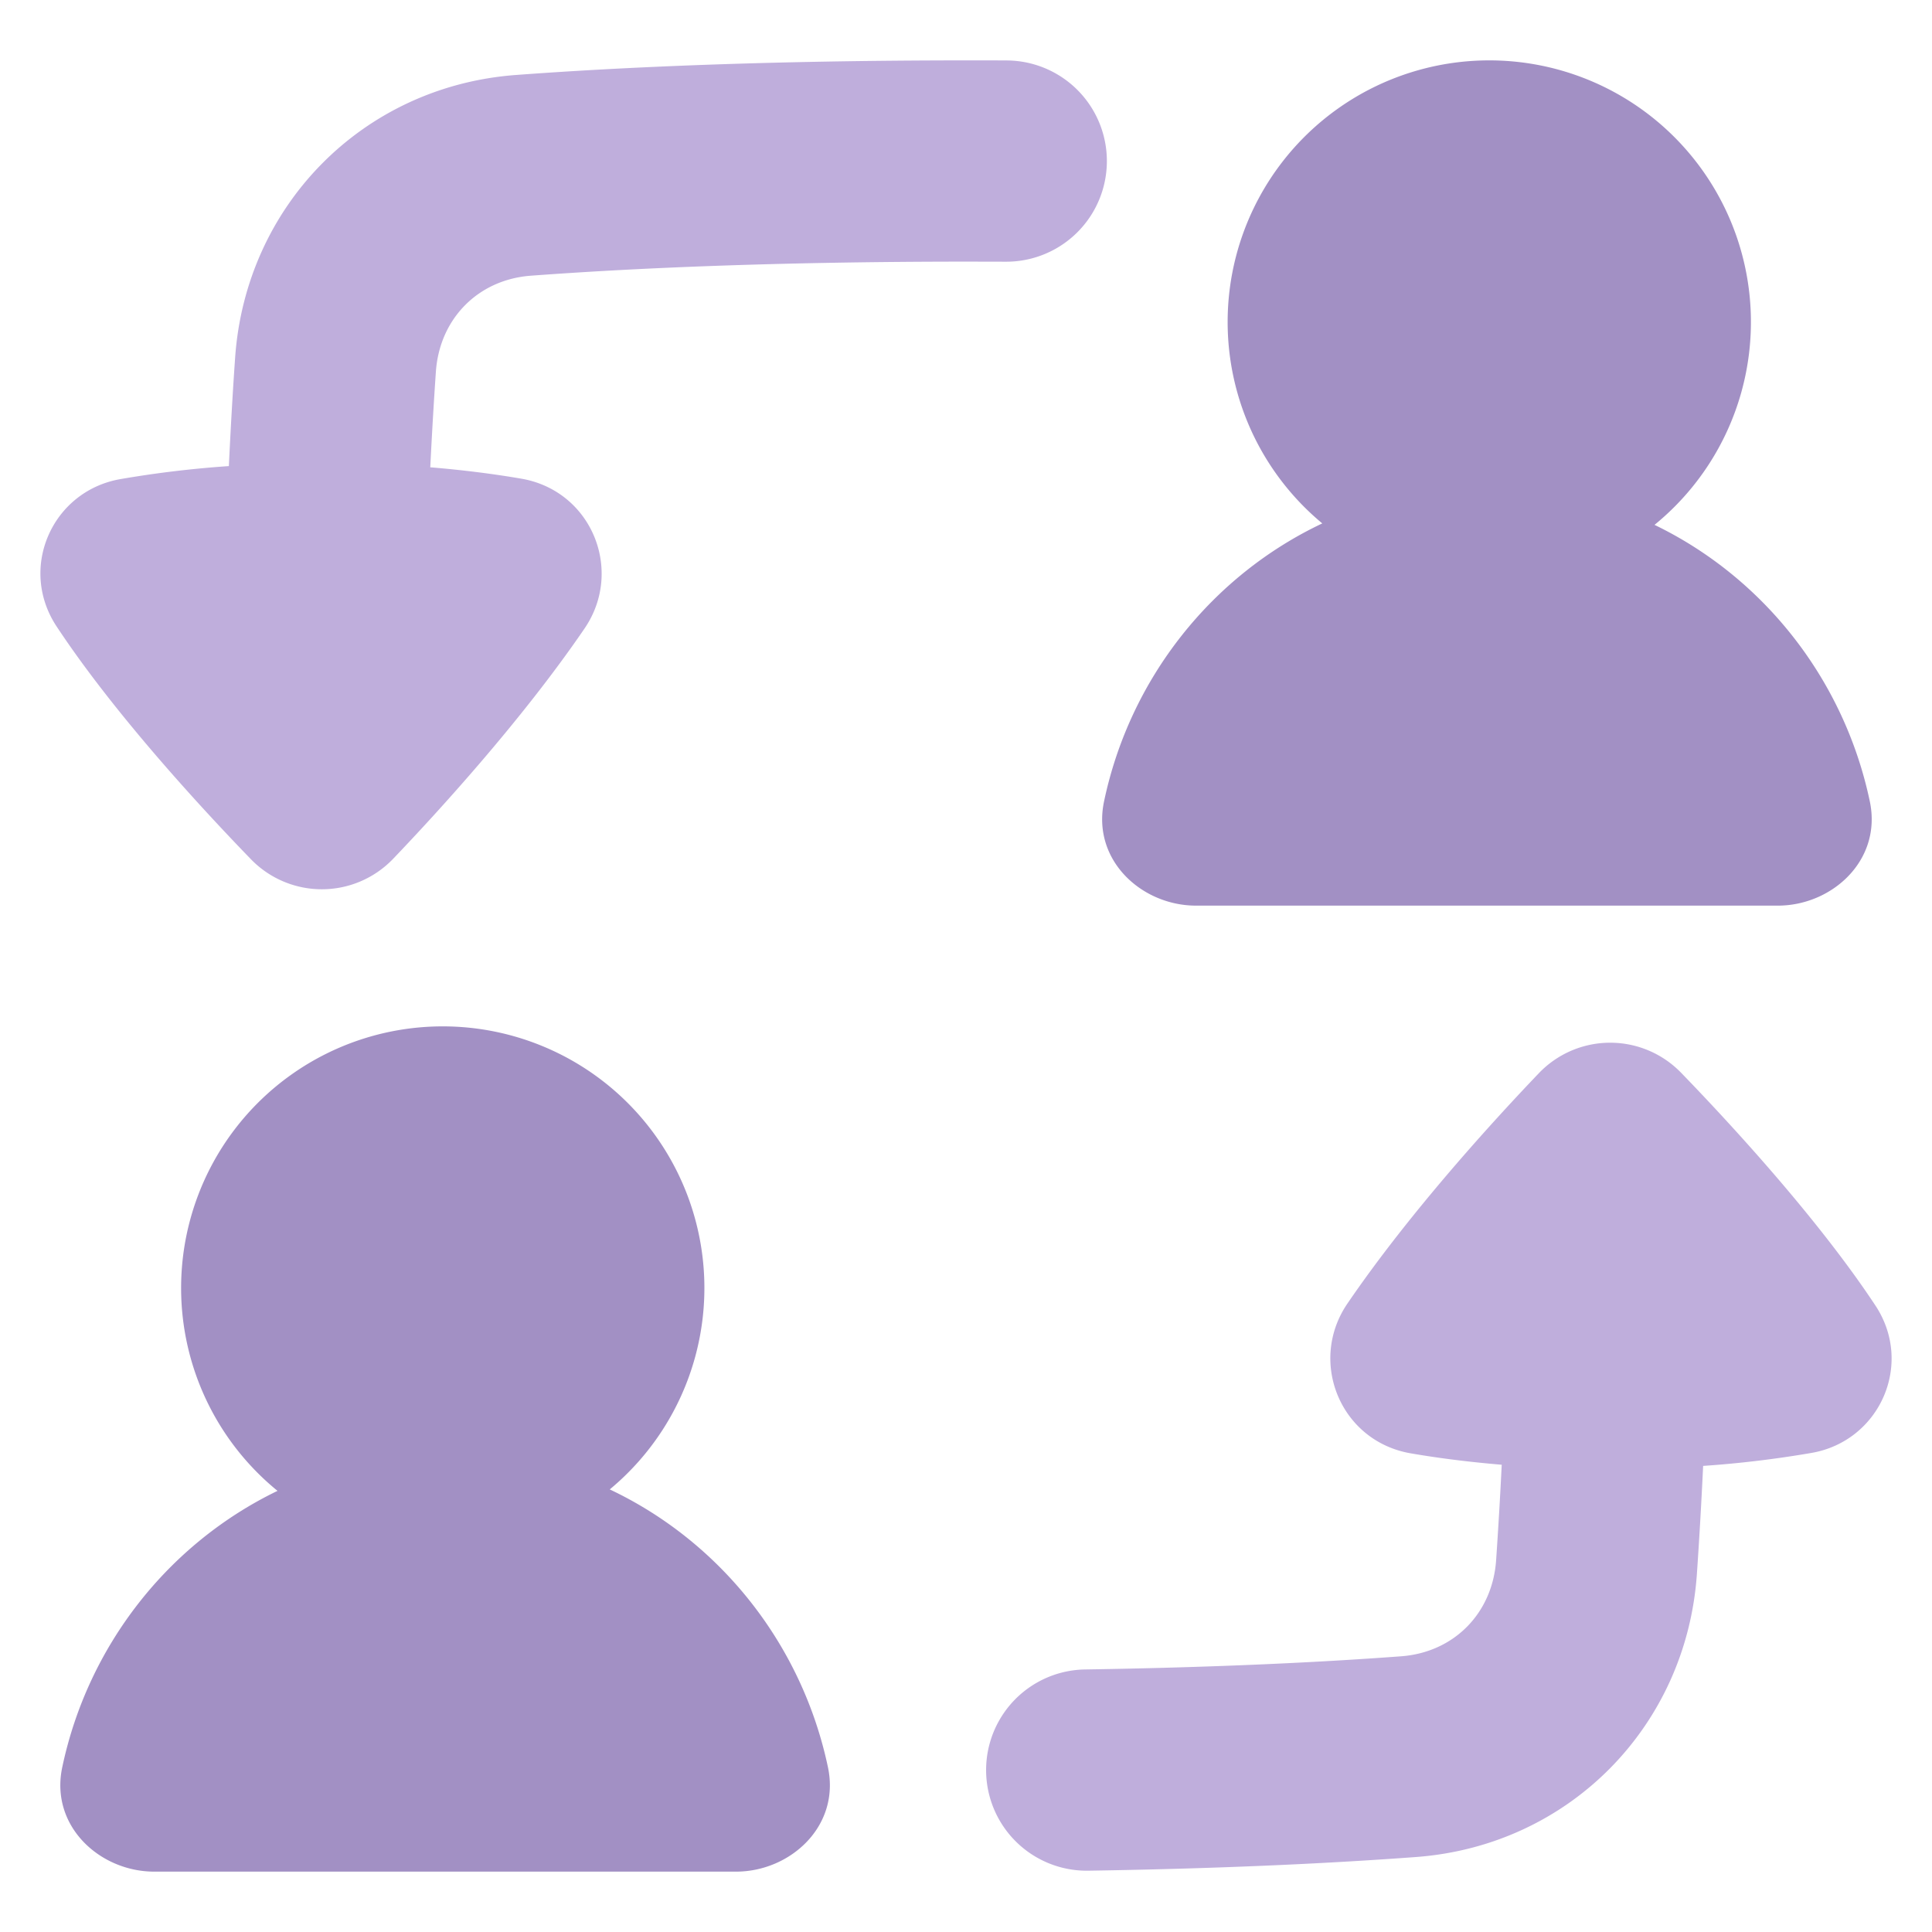 <svg xmlns="http://www.w3.org/2000/svg" fill="none" viewBox="0 0 48 48" id="User-Switch-Account--Streamline-Plump" height="48" width="48"><desc>User Switch Account Streamline Icon: https://streamlinehq.com</desc><g id="user-switch-account"><path id="Union" fill="#a290c4" d="M11 25.5a6.5 6.5 0 0 0 -4.105 11.54c-2.696 1.302 -4.708 3.828 -5.349 6.87 -0.308 1.464 0.94 2.59 2.284 2.59h14.458c1.344 0 2.591 -1.126 2.283 -2.59 -0.647 -3.07 -2.689 -5.614 -5.422 -6.906A6.5 6.5 0 0 0 11 25.5Z" stroke-width="1"></path><path id="Union_2" fill="#a290c4" d="M37 1.5a6.5 6.5 0 0 1 4.106 11.54c2.696 1.302 4.708 3.828 5.349 6.87 0.308 1.464 -0.94 2.59 -2.284 2.59H29.713c-1.344 0 -2.592 -1.126 -2.283 -2.59 0.646 -3.07 2.689 -5.614 5.422 -6.906A6.5 6.5 0 0 1 37 1.5Z" stroke-width="1"></path><path id="Union_3" fill="#bfaedc" d="M5.686 11.58c0.048 -1.005 0.1 -1.898 0.155 -2.683 0.26 -3.784 3.168 -6.75 6.975 -7.034 2.553 -0.19 6.25 -0.363 11.238 -0.363 0.325 0 0.644 0 0.957 0.002a2.5 2.5 0 0 1 -0.022 5l-0.935 -0.002c-4.873 0 -8.445 0.17 -10.867 0.35 -1.303 0.097 -2.267 1.062 -2.358 2.39 -0.048 0.695 -0.095 1.483 -0.139 2.37 0.787 0.065 1.55 0.16 2.265 0.283 1.746 0.303 2.55 2.281 1.569 3.72 -1.574 2.306 -3.689 4.607 -4.753 5.72a2.452 2.452 0 0 1 -3.54 0.011c-1.103 -1.138 -3.348 -3.545 -4.824 -5.779 -0.962 -1.454 -0.109 -3.364 1.58 -3.661a26.42 26.42 0 0 1 2.699 -0.324Z" stroke-width="1"></path><path id="Union_4" fill="#bfaedc" d="M42.314 36.42a26.452 26.452 0 0 0 2.7 -0.324c1.688 -0.297 2.541 -2.207 1.58 -3.661 -1.477 -2.234 -3.722 -4.641 -4.825 -5.78a2.452 2.452 0 0 0 -3.54 0.012c-1.064 1.113 -3.18 3.414 -4.753 5.72 -0.982 1.439 -0.177 3.417 1.569 3.72 0.716 0.124 1.478 0.218 2.265 0.284a123.21 123.21 0 0 1 -0.139 2.369c-0.091 1.328 -1.055 2.293 -2.36 2.39 -1.89 0.141 -4.483 0.275 -7.85 0.327a2.5 2.5 0 1 0 0.078 5c3.459 -0.054 6.15 -0.192 8.144 -0.34 3.807 -0.284 6.716 -3.25 6.976 -7.034 0.054 -0.785 0.107 -1.678 0.155 -2.683Z" stroke-width="1"></path></g></svg>